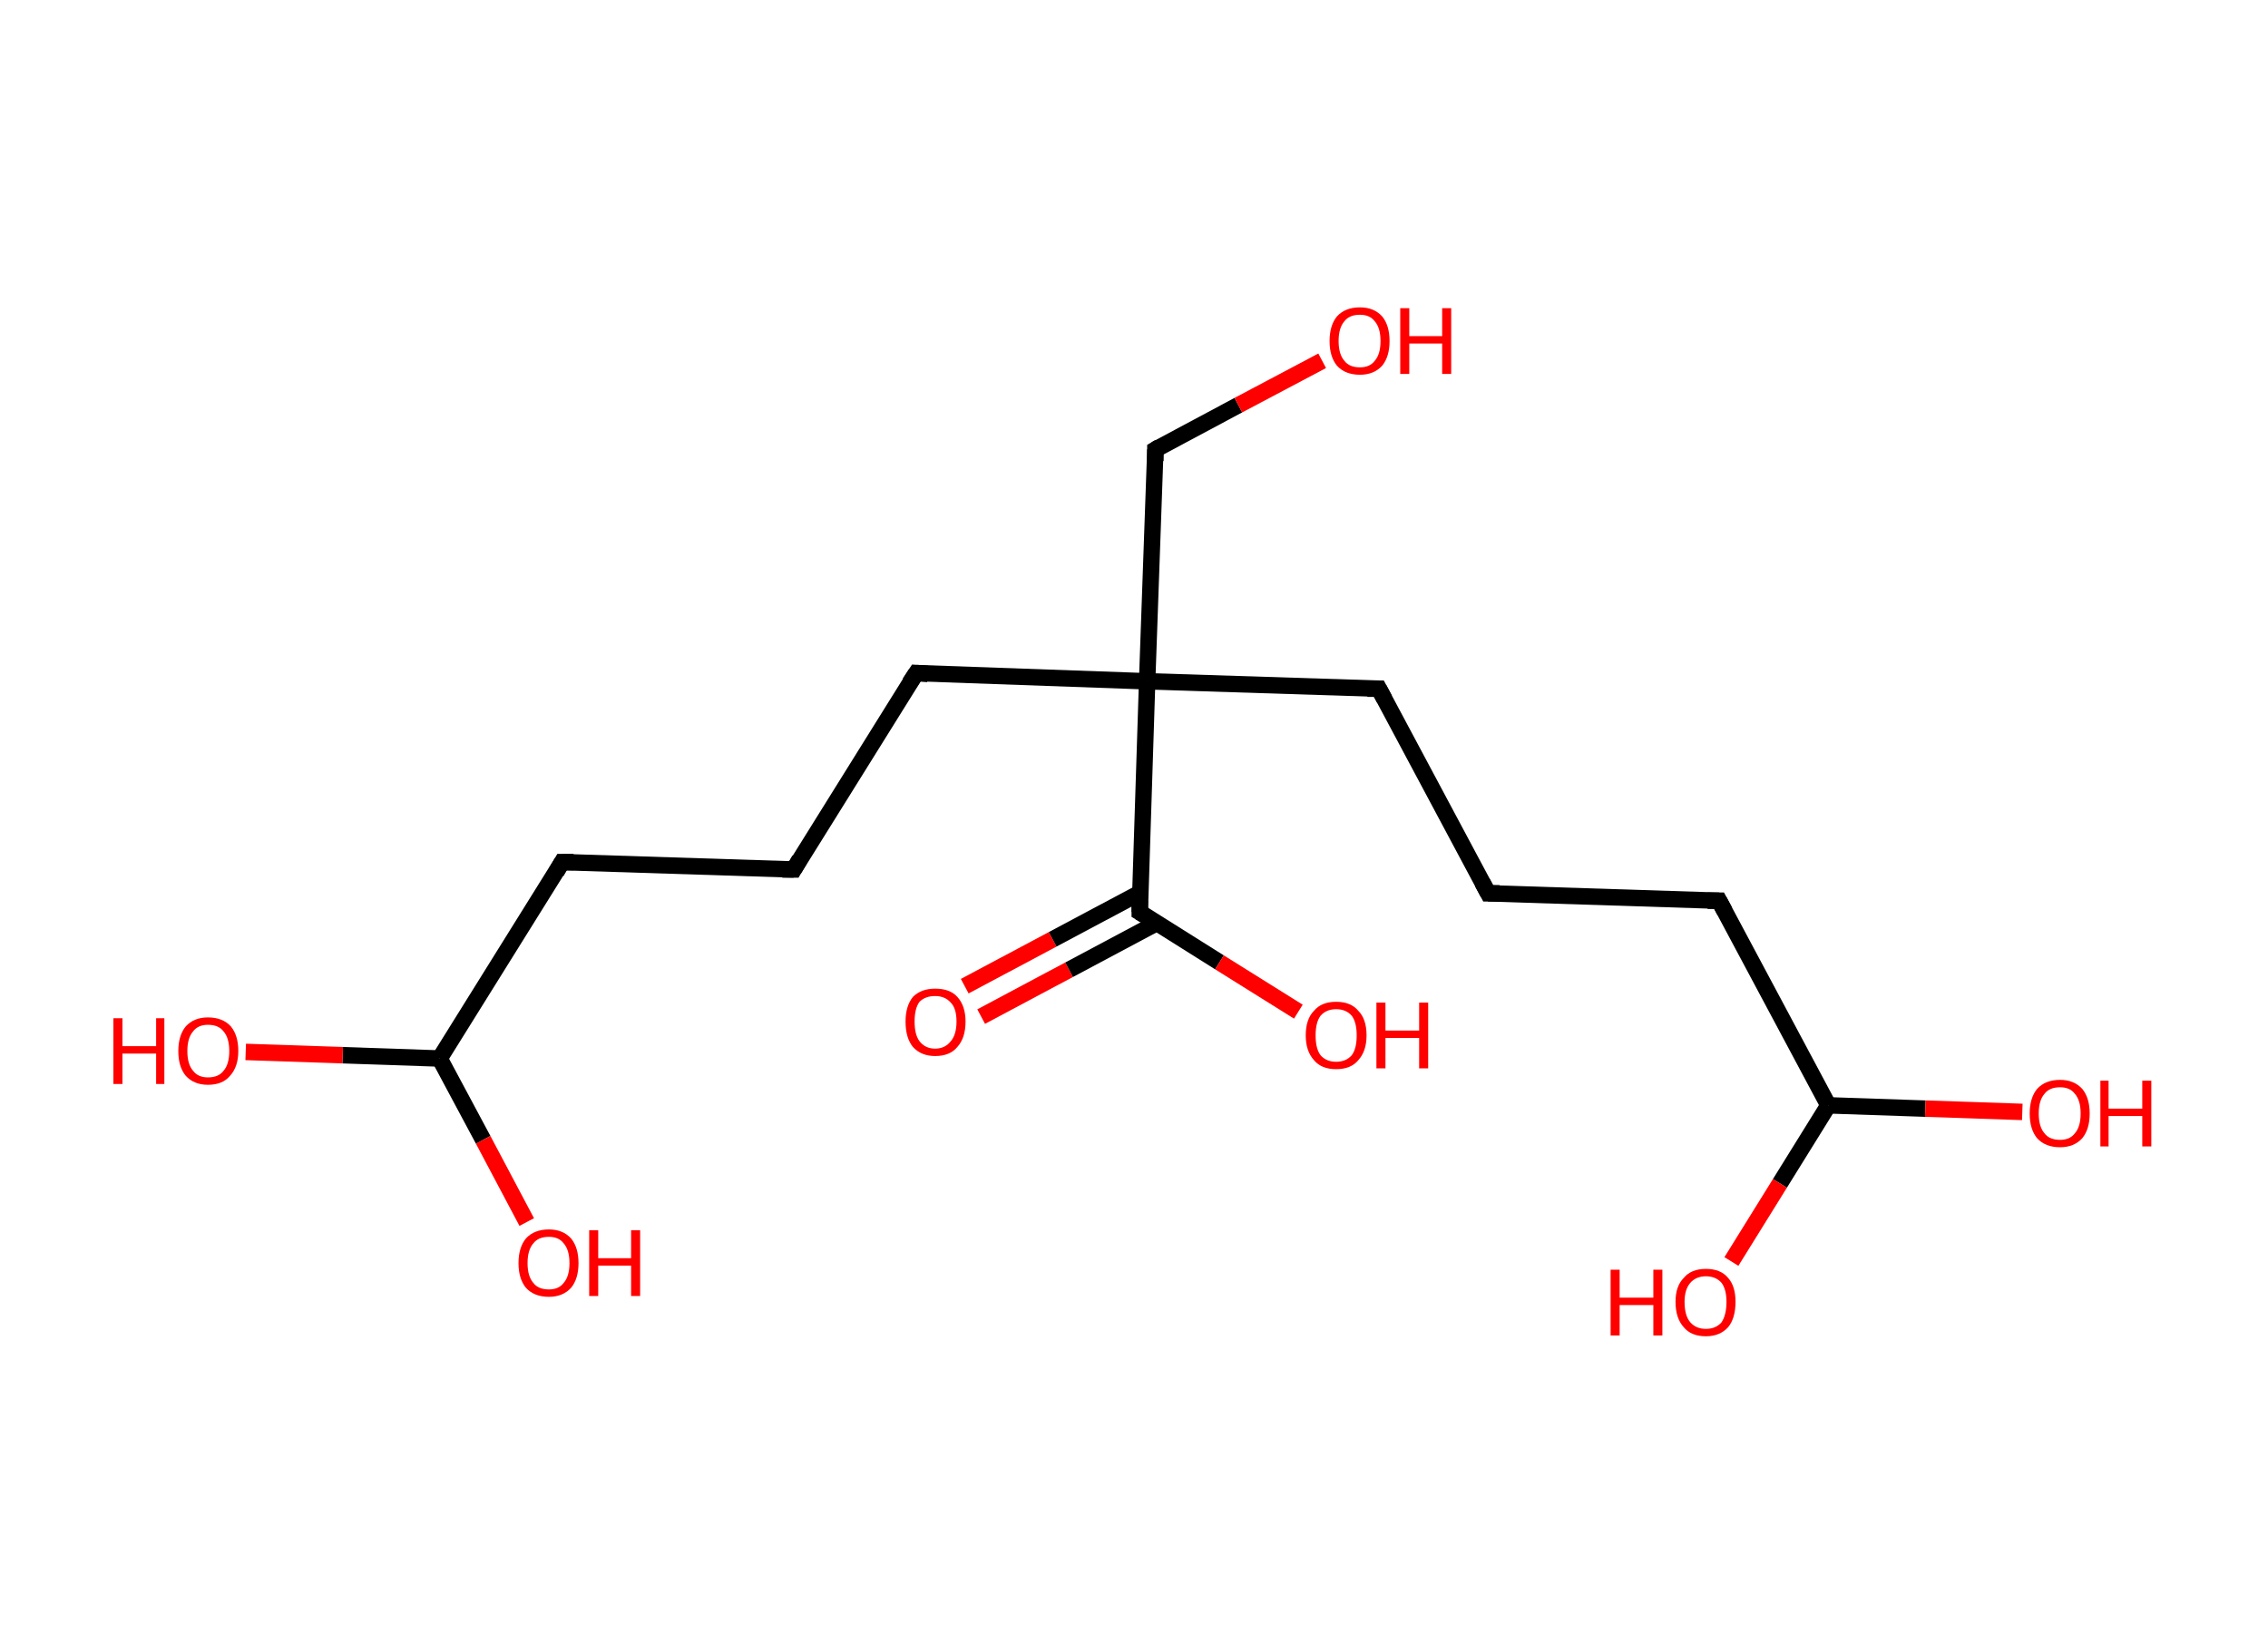 <?xml version='1.0' encoding='ASCII' standalone='yes'?>
<svg xmlns="http://www.w3.org/2000/svg" xmlns:rdkit="http://www.rdkit.org/xml" xmlns:xlink="http://www.w3.org/1999/xlink" version="1.1" baseProfile="full" xml:space="preserve" width="276px" height="200px" viewBox="0 0 276 200">
<!-- END OF HEADER -->
<rect style="opacity:1.0;fill:#FFFFFF;stroke:none" width="276.0" height="200.0" x="0.0" y="0.0"> </rect>
<path class="bond-0 atom-0 atom-1" d="M 117.4,120.0 L 128.1,114.3" style="fill:none;fill-rule:evenodd;stroke:#FF0000;stroke-width:2.0px;stroke-linecap:butt;stroke-linejoin:miter;stroke-opacity:1"/>
<path class="bond-0 atom-0 atom-1" d="M 128.1,114.3 L 138.8,108.6" style="fill:none;fill-rule:evenodd;stroke:#000000;stroke-width:2.0px;stroke-linecap:butt;stroke-linejoin:miter;stroke-opacity:1"/>
<path class="bond-0 atom-0 atom-1" d="M 119.4,123.7 L 130.1,118.0" style="fill:none;fill-rule:evenodd;stroke:#FF0000;stroke-width:2.0px;stroke-linecap:butt;stroke-linejoin:miter;stroke-opacity:1"/>
<path class="bond-0 atom-0 atom-1" d="M 130.1,118.0 L 140.8,112.3" style="fill:none;fill-rule:evenodd;stroke:#000000;stroke-width:2.0px;stroke-linecap:butt;stroke-linejoin:miter;stroke-opacity:1"/>
<path class="bond-1 atom-1 atom-2" d="M 138.7,111.0 L 148.4,117.1" style="fill:none;fill-rule:evenodd;stroke:#000000;stroke-width:2.0px;stroke-linecap:butt;stroke-linejoin:miter;stroke-opacity:1"/>
<path class="bond-1 atom-1 atom-2" d="M 148.4,117.1 L 158.0,123.1" style="fill:none;fill-rule:evenodd;stroke:#FF0000;stroke-width:2.0px;stroke-linecap:butt;stroke-linejoin:miter;stroke-opacity:1"/>
<path class="bond-2 atom-1 atom-3" d="M 138.7,111.0 L 139.6,82.9" style="fill:none;fill-rule:evenodd;stroke:#000000;stroke-width:2.0px;stroke-linecap:butt;stroke-linejoin:miter;stroke-opacity:1"/>
<path class="bond-3 atom-3 atom-4" d="M 139.6,82.9 L 140.6,54.7" style="fill:none;fill-rule:evenodd;stroke:#000000;stroke-width:2.0px;stroke-linecap:butt;stroke-linejoin:miter;stroke-opacity:1"/>
<path class="bond-4 atom-4 atom-5" d="M 140.6,54.7 L 150.7,49.3" style="fill:none;fill-rule:evenodd;stroke:#000000;stroke-width:2.0px;stroke-linecap:butt;stroke-linejoin:miter;stroke-opacity:1"/>
<path class="bond-4 atom-4 atom-5" d="M 150.7,49.3 L 160.9,43.9" style="fill:none;fill-rule:evenodd;stroke:#FF0000;stroke-width:2.0px;stroke-linecap:butt;stroke-linejoin:miter;stroke-opacity:1"/>
<path class="bond-5 atom-3 atom-6" d="M 139.6,82.9 L 167.8,83.8" style="fill:none;fill-rule:evenodd;stroke:#000000;stroke-width:2.0px;stroke-linecap:butt;stroke-linejoin:miter;stroke-opacity:1"/>
<path class="bond-6 atom-6 atom-7" d="M 167.8,83.8 L 181.1,108.7" style="fill:none;fill-rule:evenodd;stroke:#000000;stroke-width:2.0px;stroke-linecap:butt;stroke-linejoin:miter;stroke-opacity:1"/>
<path class="bond-7 atom-7 atom-8" d="M 181.1,108.7 L 209.2,109.6" style="fill:none;fill-rule:evenodd;stroke:#000000;stroke-width:2.0px;stroke-linecap:butt;stroke-linejoin:miter;stroke-opacity:1"/>
<path class="bond-8 atom-8 atom-9" d="M 209.2,109.6 L 222.5,134.5" style="fill:none;fill-rule:evenodd;stroke:#000000;stroke-width:2.0px;stroke-linecap:butt;stroke-linejoin:miter;stroke-opacity:1"/>
<path class="bond-9 atom-9 atom-10" d="M 222.5,134.5 L 234.3,134.9" style="fill:none;fill-rule:evenodd;stroke:#000000;stroke-width:2.0px;stroke-linecap:butt;stroke-linejoin:miter;stroke-opacity:1"/>
<path class="bond-9 atom-9 atom-10" d="M 234.3,134.9 L 246.1,135.3" style="fill:none;fill-rule:evenodd;stroke:#FF0000;stroke-width:2.0px;stroke-linecap:butt;stroke-linejoin:miter;stroke-opacity:1"/>
<path class="bond-10 atom-9 atom-11" d="M 222.5,134.5 L 216.6,144.0" style="fill:none;fill-rule:evenodd;stroke:#000000;stroke-width:2.0px;stroke-linecap:butt;stroke-linejoin:miter;stroke-opacity:1"/>
<path class="bond-10 atom-9 atom-11" d="M 216.6,144.0 L 210.7,153.5" style="fill:none;fill-rule:evenodd;stroke:#FF0000;stroke-width:2.0px;stroke-linecap:butt;stroke-linejoin:miter;stroke-opacity:1"/>
<path class="bond-11 atom-3 atom-12" d="M 139.6,82.9 L 111.5,81.9" style="fill:none;fill-rule:evenodd;stroke:#000000;stroke-width:2.0px;stroke-linecap:butt;stroke-linejoin:miter;stroke-opacity:1"/>
<path class="bond-12 atom-12 atom-13" d="M 111.5,81.9 L 96.6,105.8" style="fill:none;fill-rule:evenodd;stroke:#000000;stroke-width:2.0px;stroke-linecap:butt;stroke-linejoin:miter;stroke-opacity:1"/>
<path class="bond-13 atom-13 atom-14" d="M 96.6,105.8 L 68.4,104.9" style="fill:none;fill-rule:evenodd;stroke:#000000;stroke-width:2.0px;stroke-linecap:butt;stroke-linejoin:miter;stroke-opacity:1"/>
<path class="bond-14 atom-14 atom-15" d="M 68.4,104.9 L 53.5,128.8" style="fill:none;fill-rule:evenodd;stroke:#000000;stroke-width:2.0px;stroke-linecap:butt;stroke-linejoin:miter;stroke-opacity:1"/>
<path class="bond-15 atom-15 atom-16" d="M 53.5,128.8 L 41.7,128.4" style="fill:none;fill-rule:evenodd;stroke:#000000;stroke-width:2.0px;stroke-linecap:butt;stroke-linejoin:miter;stroke-opacity:1"/>
<path class="bond-15 atom-15 atom-16" d="M 41.7,128.4 L 29.9,128.0" style="fill:none;fill-rule:evenodd;stroke:#FF0000;stroke-width:2.0px;stroke-linecap:butt;stroke-linejoin:miter;stroke-opacity:1"/>
<path class="bond-16 atom-15 atom-17" d="M 53.5,128.8 L 58.8,138.7" style="fill:none;fill-rule:evenodd;stroke:#000000;stroke-width:2.0px;stroke-linecap:butt;stroke-linejoin:miter;stroke-opacity:1"/>
<path class="bond-16 atom-15 atom-17" d="M 58.8,138.7 L 64.1,148.7" style="fill:none;fill-rule:evenodd;stroke:#FF0000;stroke-width:2.0px;stroke-linecap:butt;stroke-linejoin:miter;stroke-opacity:1"/>
<path d="M 139.2,111.3 L 138.7,111.0 L 138.7,109.6" style="fill:none;stroke:#000000;stroke-width:2.0px;stroke-linecap:butt;stroke-linejoin:miter;stroke-opacity:1;"/>
<path d="M 140.6,56.1 L 140.6,54.7 L 141.1,54.4" style="fill:none;stroke:#000000;stroke-width:2.0px;stroke-linecap:butt;stroke-linejoin:miter;stroke-opacity:1;"/>
<path d="M 166.4,83.8 L 167.8,83.8 L 168.5,85.1" style="fill:none;stroke:#000000;stroke-width:2.0px;stroke-linecap:butt;stroke-linejoin:miter;stroke-opacity:1;"/>
<path d="M 180.4,107.4 L 181.1,108.7 L 182.5,108.7" style="fill:none;stroke:#000000;stroke-width:2.0px;stroke-linecap:butt;stroke-linejoin:miter;stroke-opacity:1;"/>
<path d="M 207.8,109.6 L 209.2,109.6 L 209.9,110.9" style="fill:none;stroke:#000000;stroke-width:2.0px;stroke-linecap:butt;stroke-linejoin:miter;stroke-opacity:1;"/>
<path d="M 112.9,82.0 L 111.5,81.9 L 110.7,83.1" style="fill:none;stroke:#000000;stroke-width:2.0px;stroke-linecap:butt;stroke-linejoin:miter;stroke-opacity:1;"/>
<path d="M 97.3,104.6 L 96.6,105.8 L 95.2,105.8" style="fill:none;stroke:#000000;stroke-width:2.0px;stroke-linecap:butt;stroke-linejoin:miter;stroke-opacity:1;"/>
<path d="M 69.8,104.9 L 68.4,104.9 L 67.7,106.1" style="fill:none;stroke:#000000;stroke-width:2.0px;stroke-linecap:butt;stroke-linejoin:miter;stroke-opacity:1;"/>
<path class="atom-0" d="M 110.2 124.3 Q 110.2 122.4, 111.1 121.3 Q 112.1 120.3, 113.8 120.3 Q 115.6 120.3, 116.5 121.3 Q 117.5 122.4, 117.5 124.3 Q 117.5 126.3, 116.5 127.4 Q 115.6 128.5, 113.8 128.5 Q 112.1 128.5, 111.1 127.4 Q 110.2 126.3, 110.2 124.3 M 113.8 127.6 Q 115.0 127.6, 115.7 126.7 Q 116.4 125.9, 116.4 124.3 Q 116.4 122.7, 115.7 122.0 Q 115.0 121.2, 113.8 121.2 Q 112.6 121.2, 111.9 121.9 Q 111.3 122.7, 111.3 124.3 Q 111.3 125.9, 111.9 126.7 Q 112.6 127.6, 113.8 127.6 " fill="#FF0000"/>
<path class="atom-2" d="M 158.9 126.0 Q 158.9 124.0, 159.9 123.0 Q 160.8 121.9, 162.6 121.9 Q 164.4 121.9, 165.3 123.0 Q 166.3 124.0, 166.3 126.0 Q 166.3 127.9, 165.3 129.0 Q 164.4 130.1, 162.6 130.1 Q 160.8 130.1, 159.9 129.0 Q 158.9 127.9, 158.9 126.0 M 162.6 129.2 Q 163.8 129.2, 164.5 128.4 Q 165.1 127.6, 165.1 126.0 Q 165.1 124.4, 164.5 123.6 Q 163.8 122.8, 162.6 122.8 Q 161.4 122.8, 160.7 123.6 Q 160.1 124.4, 160.1 126.0 Q 160.1 127.6, 160.7 128.4 Q 161.4 129.2, 162.6 129.2 " fill="#FF0000"/>
<path class="atom-2" d="M 167.5 122.0 L 168.6 122.0 L 168.6 125.4 L 172.7 125.4 L 172.7 122.0 L 173.8 122.0 L 173.8 130.0 L 172.7 130.0 L 172.7 126.3 L 168.6 126.3 L 168.6 130.0 L 167.5 130.0 L 167.5 122.0 " fill="#FF0000"/>
<path class="atom-5" d="M 161.8 41.5 Q 161.8 39.6, 162.7 38.5 Q 163.7 37.4, 165.5 37.4 Q 167.2 37.4, 168.2 38.5 Q 169.1 39.6, 169.1 41.5 Q 169.1 43.4, 168.2 44.5 Q 167.2 45.6, 165.5 45.6 Q 163.7 45.6, 162.7 44.5 Q 161.8 43.4, 161.8 41.5 M 165.5 44.7 Q 166.7 44.7, 167.3 43.9 Q 168.0 43.1, 168.0 41.5 Q 168.0 39.9, 167.3 39.1 Q 166.7 38.3, 165.5 38.3 Q 164.2 38.3, 163.6 39.1 Q 162.9 39.9, 162.9 41.5 Q 162.9 43.1, 163.6 43.9 Q 164.2 44.7, 165.5 44.7 " fill="#FF0000"/>
<path class="atom-5" d="M 170.4 37.5 L 171.5 37.5 L 171.5 40.9 L 175.5 40.9 L 175.5 37.5 L 176.6 37.5 L 176.6 45.5 L 175.5 45.5 L 175.5 41.8 L 171.5 41.8 L 171.5 45.5 L 170.4 45.5 L 170.4 37.5 " fill="#FF0000"/>
<path class="atom-10" d="M 247.0 135.5 Q 247.0 133.6, 247.9 132.5 Q 248.9 131.4, 250.7 131.4 Q 252.4 131.4, 253.4 132.5 Q 254.3 133.6, 254.3 135.5 Q 254.3 137.4, 253.4 138.5 Q 252.4 139.6, 250.7 139.6 Q 248.9 139.6, 247.9 138.5 Q 247.0 137.4, 247.0 135.5 M 250.7 138.7 Q 251.9 138.7, 252.5 137.9 Q 253.2 137.1, 253.2 135.5 Q 253.2 133.9, 252.5 133.1 Q 251.9 132.3, 250.7 132.3 Q 249.4 132.3, 248.8 133.1 Q 248.1 133.9, 248.1 135.5 Q 248.1 137.1, 248.8 137.9 Q 249.4 138.7, 250.7 138.7 " fill="#FF0000"/>
<path class="atom-10" d="M 255.6 131.5 L 256.6 131.5 L 256.6 134.9 L 260.7 134.9 L 260.7 131.5 L 261.8 131.5 L 261.8 139.5 L 260.7 139.5 L 260.7 135.8 L 256.6 135.8 L 256.6 139.5 L 255.6 139.5 L 255.6 131.5 " fill="#FF0000"/>
<path class="atom-11" d="M 196.0 154.5 L 197.1 154.5 L 197.1 157.9 L 201.2 157.9 L 201.2 154.5 L 202.3 154.5 L 202.3 162.5 L 201.2 162.5 L 201.2 158.8 L 197.1 158.8 L 197.1 162.5 L 196.0 162.5 L 196.0 154.5 " fill="#FF0000"/>
<path class="atom-11" d="M 203.9 158.4 Q 203.9 156.5, 204.9 155.5 Q 205.8 154.4, 207.6 154.4 Q 209.4 154.4, 210.3 155.5 Q 211.2 156.5, 211.2 158.4 Q 211.2 160.4, 210.3 161.5 Q 209.3 162.6, 207.6 162.6 Q 205.8 162.6, 204.9 161.5 Q 203.9 160.4, 203.9 158.4 M 207.6 161.7 Q 208.8 161.7, 209.5 160.9 Q 210.1 160.0, 210.1 158.4 Q 210.1 156.9, 209.5 156.1 Q 208.8 155.3, 207.6 155.3 Q 206.4 155.3, 205.7 156.1 Q 205.0 156.9, 205.0 158.4 Q 205.0 160.1, 205.7 160.9 Q 206.4 161.7, 207.6 161.7 " fill="#FF0000"/>
<path class="atom-16" d="M 13.8 123.9 L 14.9 123.9 L 14.9 127.3 L 19.0 127.3 L 19.0 123.9 L 20.0 123.9 L 20.0 131.9 L 19.0 131.9 L 19.0 128.2 L 14.9 128.2 L 14.9 131.9 L 13.8 131.9 L 13.8 123.9 " fill="#FF0000"/>
<path class="atom-16" d="M 21.7 127.9 Q 21.7 126.0, 22.6 124.9 Q 23.6 123.8, 25.3 123.8 Q 27.1 123.8, 28.1 124.9 Q 29.0 126.0, 29.0 127.9 Q 29.0 129.8, 28.0 130.9 Q 27.1 132.0, 25.3 132.0 Q 23.6 132.0, 22.6 130.9 Q 21.7 129.8, 21.7 127.9 M 25.3 131.1 Q 26.6 131.1, 27.2 130.3 Q 27.9 129.5, 27.9 127.9 Q 27.9 126.3, 27.2 125.5 Q 26.6 124.7, 25.3 124.7 Q 24.1 124.7, 23.5 125.5 Q 22.8 126.3, 22.8 127.9 Q 22.8 129.5, 23.5 130.3 Q 24.1 131.1, 25.3 131.1 " fill="#FF0000"/>
<path class="atom-17" d="M 63.1 153.7 Q 63.1 151.8, 64.0 150.7 Q 65.0 149.6, 66.8 149.6 Q 68.5 149.6, 69.5 150.7 Q 70.4 151.8, 70.4 153.7 Q 70.4 155.6, 69.5 156.7 Q 68.5 157.8, 66.8 157.8 Q 65.0 157.8, 64.0 156.7 Q 63.1 155.6, 63.1 153.7 M 66.8 156.9 Q 68.0 156.9, 68.6 156.1 Q 69.3 155.3, 69.3 153.7 Q 69.3 152.1, 68.6 151.3 Q 68.0 150.5, 66.8 150.5 Q 65.5 150.5, 64.9 151.3 Q 64.2 152.1, 64.2 153.7 Q 64.2 155.3, 64.9 156.1 Q 65.5 156.9, 66.8 156.9 " fill="#FF0000"/>
<path class="atom-17" d="M 71.7 149.7 L 72.8 149.7 L 72.8 153.1 L 76.8 153.1 L 76.8 149.7 L 77.9 149.7 L 77.9 157.7 L 76.8 157.7 L 76.8 154.0 L 72.8 154.0 L 72.8 157.7 L 71.7 157.7 L 71.7 149.7 " fill="#FF0000"/>
</svg>
